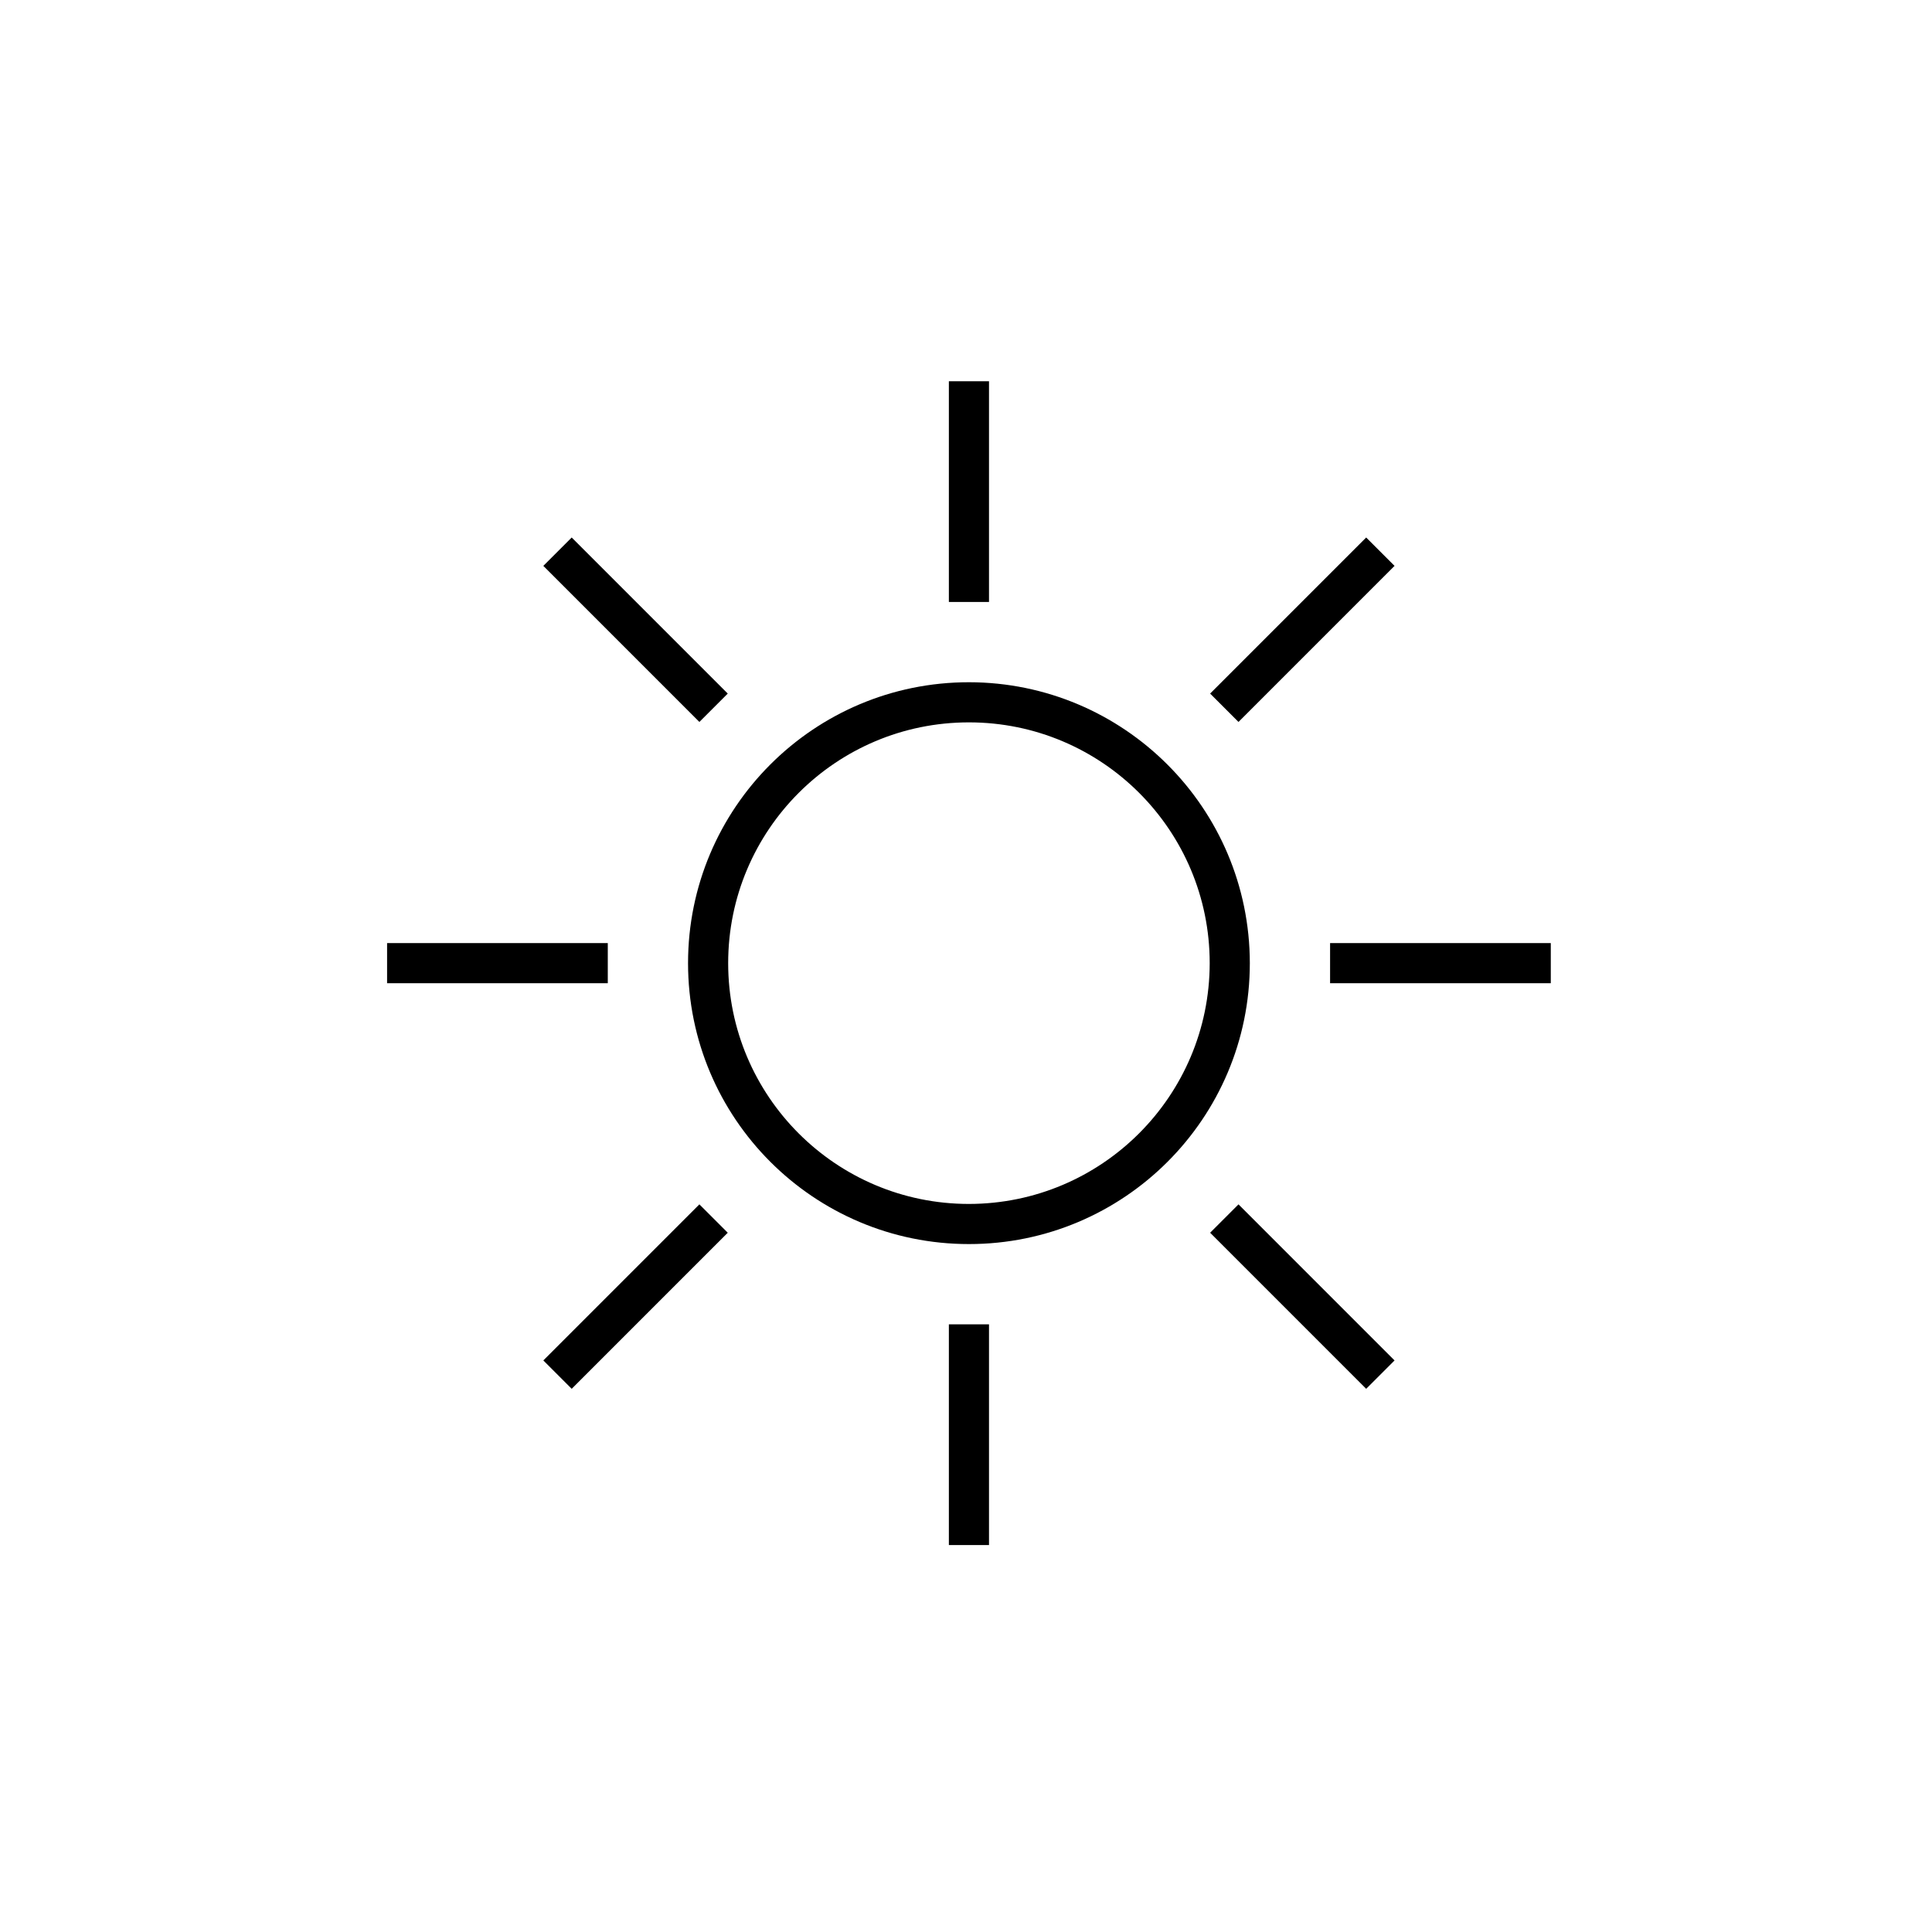 <svg width="329" height="328" xmlns="http://www.w3.org/2000/svg" xmlns:xlink="http://www.w3.org/1999/xlink" xml:space="preserve" overflow="hidden"><defs><clipPath id="clip0"><rect x="60" y="32" width="329" height="328"/></clipPath><clipPath id="clip1"><rect x="61" y="32" width="328" height="328"/></clipPath><clipPath id="clip2"><rect x="61" y="32" width="328" height="328"/></clipPath><clipPath id="clip3"><rect x="61" y="32" width="328" height="328"/></clipPath></defs><g clip-path="url(#clip0)" transform="translate(-60 -32)"><g clip-path="url(#clip1)"><g clip-path="url(#clip2)"><g clip-path="url(#clip3)"><path d="M225 148.167C198.582 148.167 177.167 169.582 177.167 196 177.167 222.418 198.582 243.833 225 243.833 251.418 243.833 272.833 222.418 272.833 196 272.805 169.594 251.406 148.195 225 148.167ZM225 237C202.356 237 184 218.644 184 196 184 173.356 202.356 155 225 155 247.644 155 266 173.356 266 196 265.975 218.633 247.633 236.975 225 237Z" fill="#000000" fill-rule="nonzero" fill-opacity="1"/><path d="M221.583 96.917 228.417 96.917 228.417 134.5 221.583 134.5Z" fill="#000000" fill-rule="nonzero" fill-opacity="1"/><path d="M221.583 257.5 228.417 257.5 228.417 295.083 221.583 295.083Z" fill="#000000" fill-rule="nonzero" fill-opacity="1"/><path d="M286.5 192.583 324.083 192.583 324.083 199.417 286.5 199.417Z" fill="#000000" fill-rule="nonzero" fill-opacity="1"/><path d="M125.917 192.583 163.5 192.583 163.5 199.417 125.917 199.417Z" fill="#000000" fill-rule="nonzero" fill-opacity="1"/><path d="M266.072 150.097 292.647 123.522 297.479 128.354 270.904 154.929Z" fill="#000000" fill-rule="nonzero" fill-opacity="1"/><path d="M152.523 263.646 179.098 237.071 183.93 241.903 157.354 268.478Z" fill="#000000" fill-rule="nonzero" fill-opacity="1"/><path d="M266.072 241.903 270.904 237.071 297.479 263.648 292.647 268.479Z" fill="#000000" fill-rule="nonzero" fill-opacity="1"/><path d="M152.523 128.355 157.355 123.523 183.929 150.099 179.097 154.931Z" fill="#000000" fill-rule="nonzero" fill-opacity="1"/></g></g></g></g></svg>